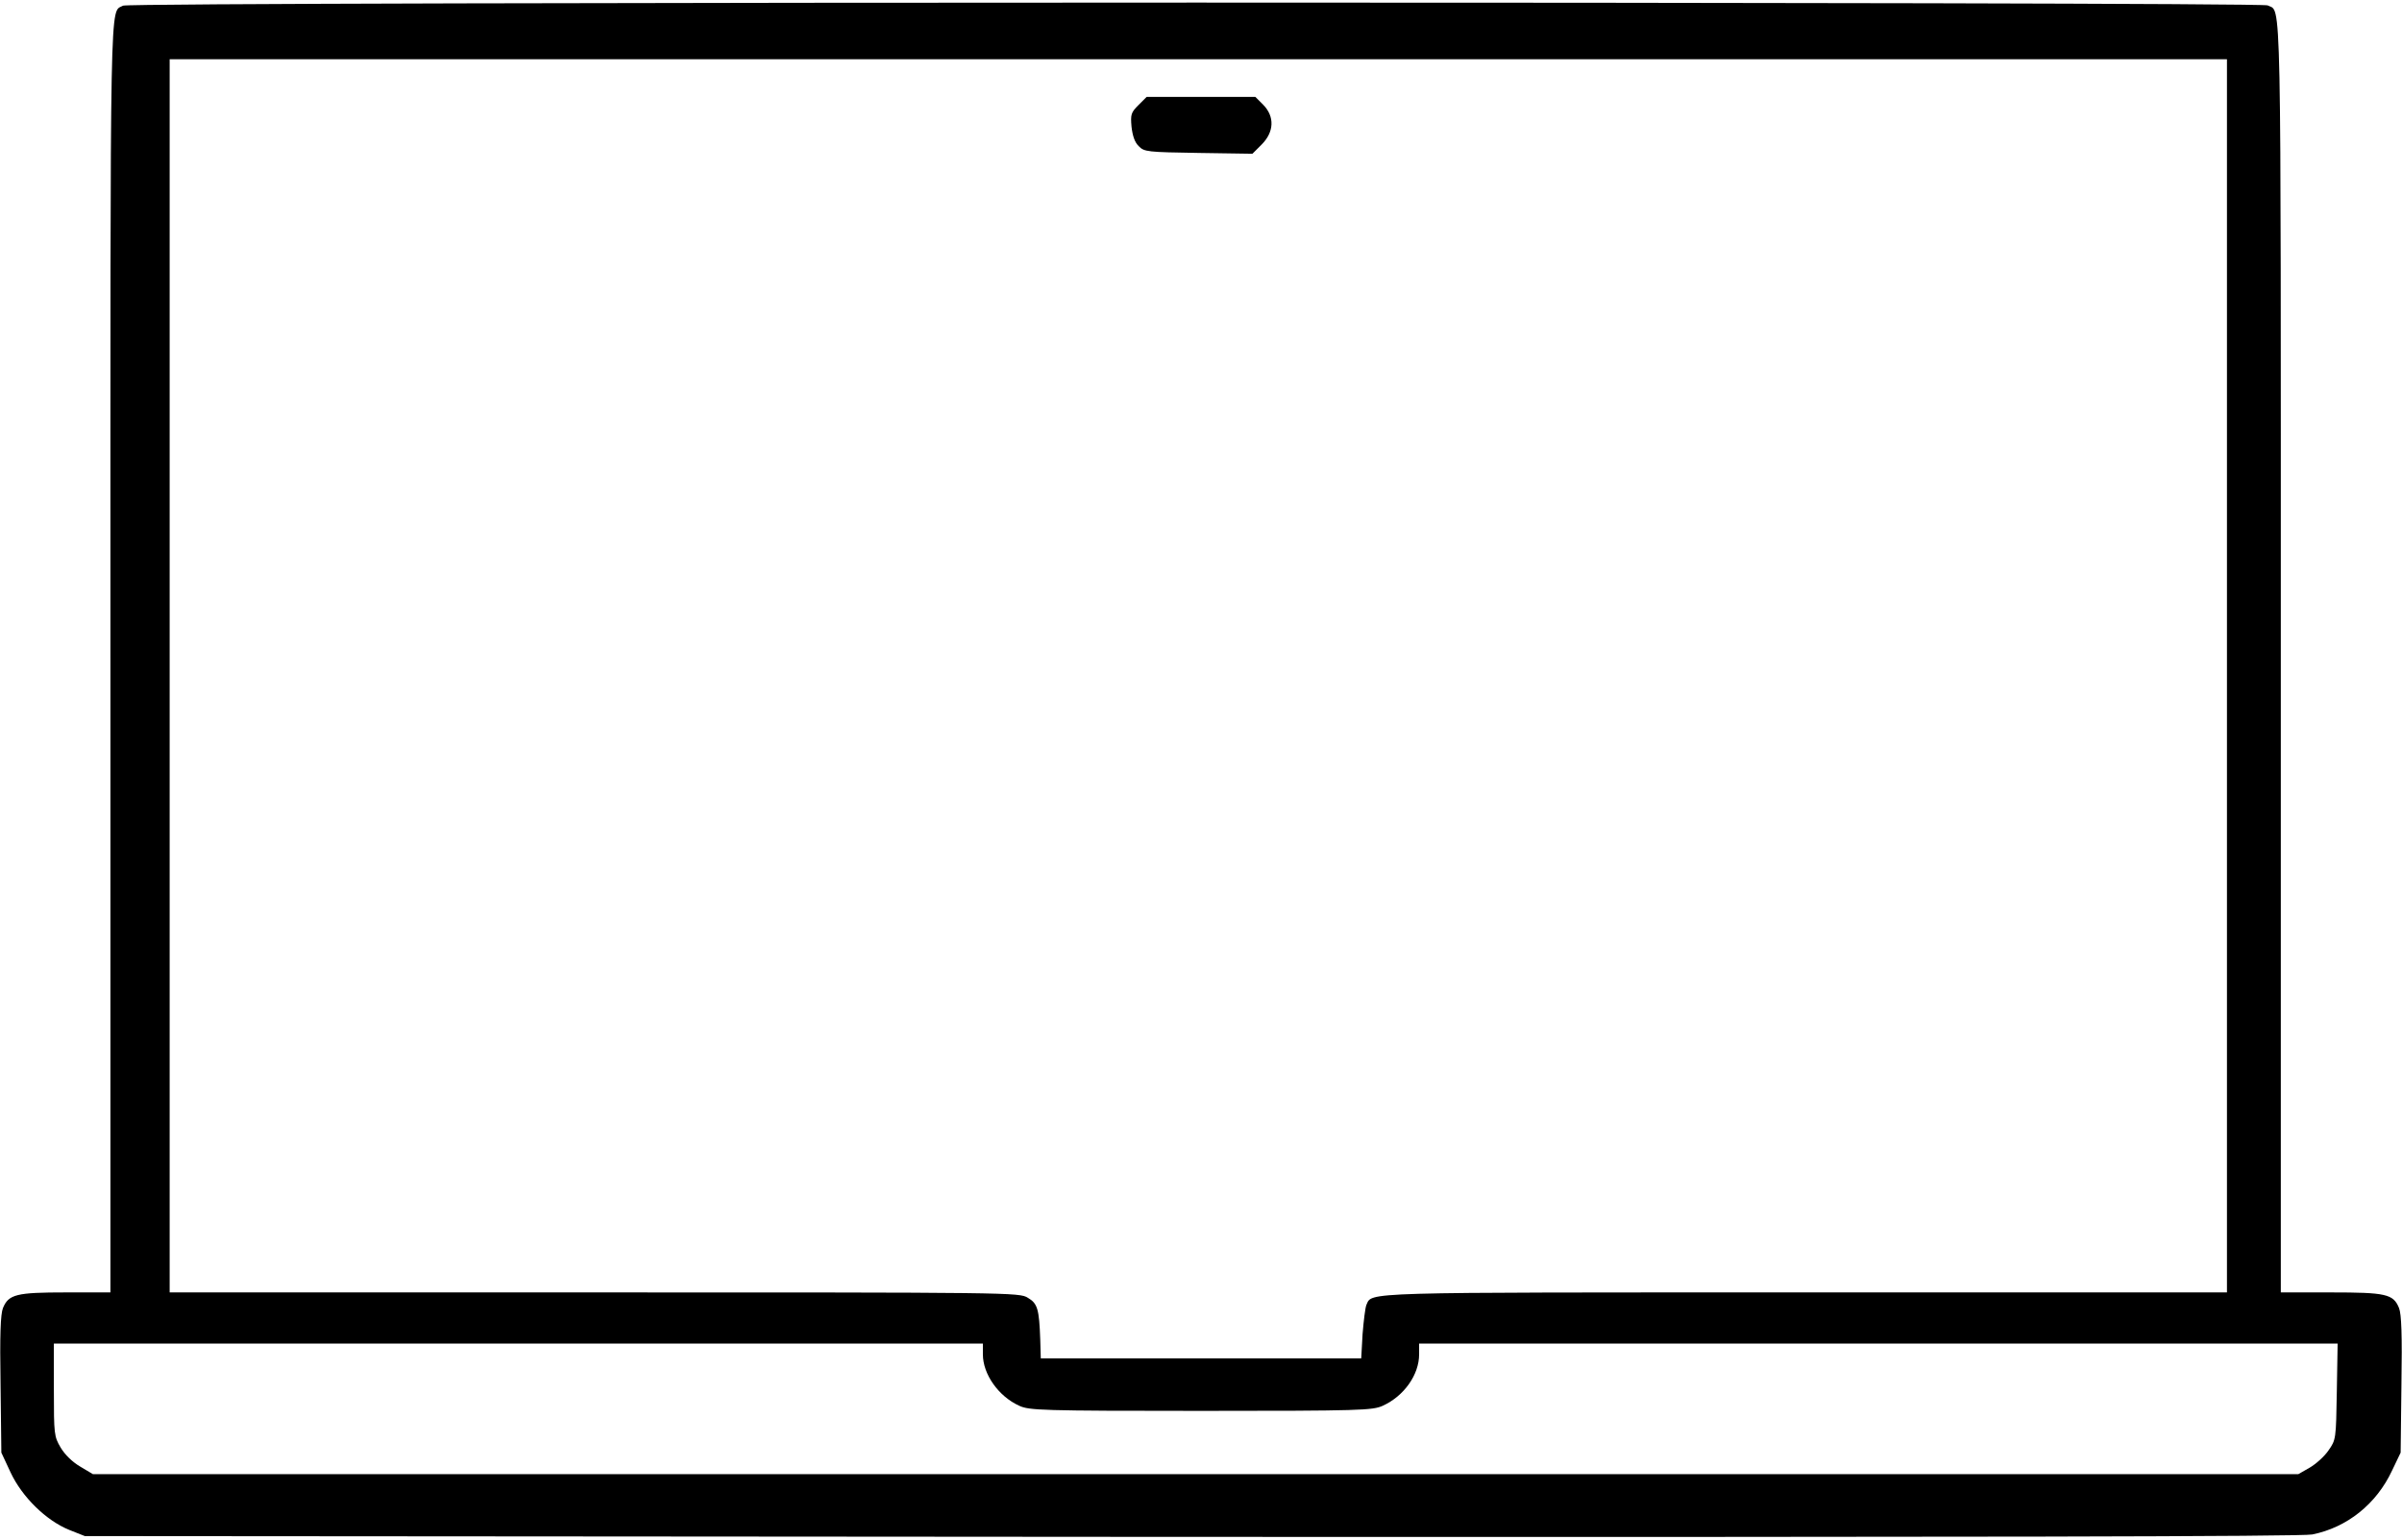 <svg xmlns="http://www.w3.org/2000/svg" width="60" height="38.475" version="1.0" viewBox="0 0 892 572"><path d="M45.7 2.1C40.7 5 41-8.9 41 244.5V480H24.5c-18.4 0-21.3.7-23.4 5.8-.9 2.2-1.2 10-.9 28.3l.3 25.4 3.4 7.3c4.3 9.2 13.2 17.9 21.8 21.4l5.8 2.3 411 .3c290.5.1 412.5-.1 416.2-.9 12.9-2.6 23.8-11.3 29.6-23.7l3.2-6.7.3-25.4c.3-18.3 0-26.1-.9-28.3-2.1-5.2-4.8-5.8-25.4-5.8H847V244.5C847-10 847.3 4.8 842.1 2 839.4.6 48.2.6 45.7 2.1zM827 251v229H670.5c-167.7 0-160.8-.2-163.1 4.7-.4 1-1 5.8-1.4 10.8l-.5 9h-119l-.2-7c-.4-11.3-1-13.4-4.6-15.5-3.1-2-6.4-2-160.9-2H63V22h764v229zM365 503c0 7.4 5.8 15.6 13.5 19.1 3.7 1.7 8 1.9 67.5 1.9 59.6 0 63.7-.2 67.5-1.9 7.9-3.6 13.5-11.5 13.5-19.1v-4h341.1l-.3 17.8c-.3 17.7-.3 17.9-3.1 21.9-1.5 2.2-4.6 5-7 6.4l-4.2 2.4h-819l-4.7-2.8c-2.9-1.7-5.7-4.4-7.3-7.1-2.4-4.1-2.5-4.9-2.5-21.4V499h345v4z"/><path d="M422.8 39c-2.8 2.8-3 3.5-2.6 8.1.4 3.4 1.2 5.8 2.7 7.2 2 2.1 3.2 2.2 22.2 2.5l20 .3 3.4-3.4c4.7-4.7 4.9-10.4.6-14.8l-2.9-2.9h-40.4l-3 3z"/></svg>